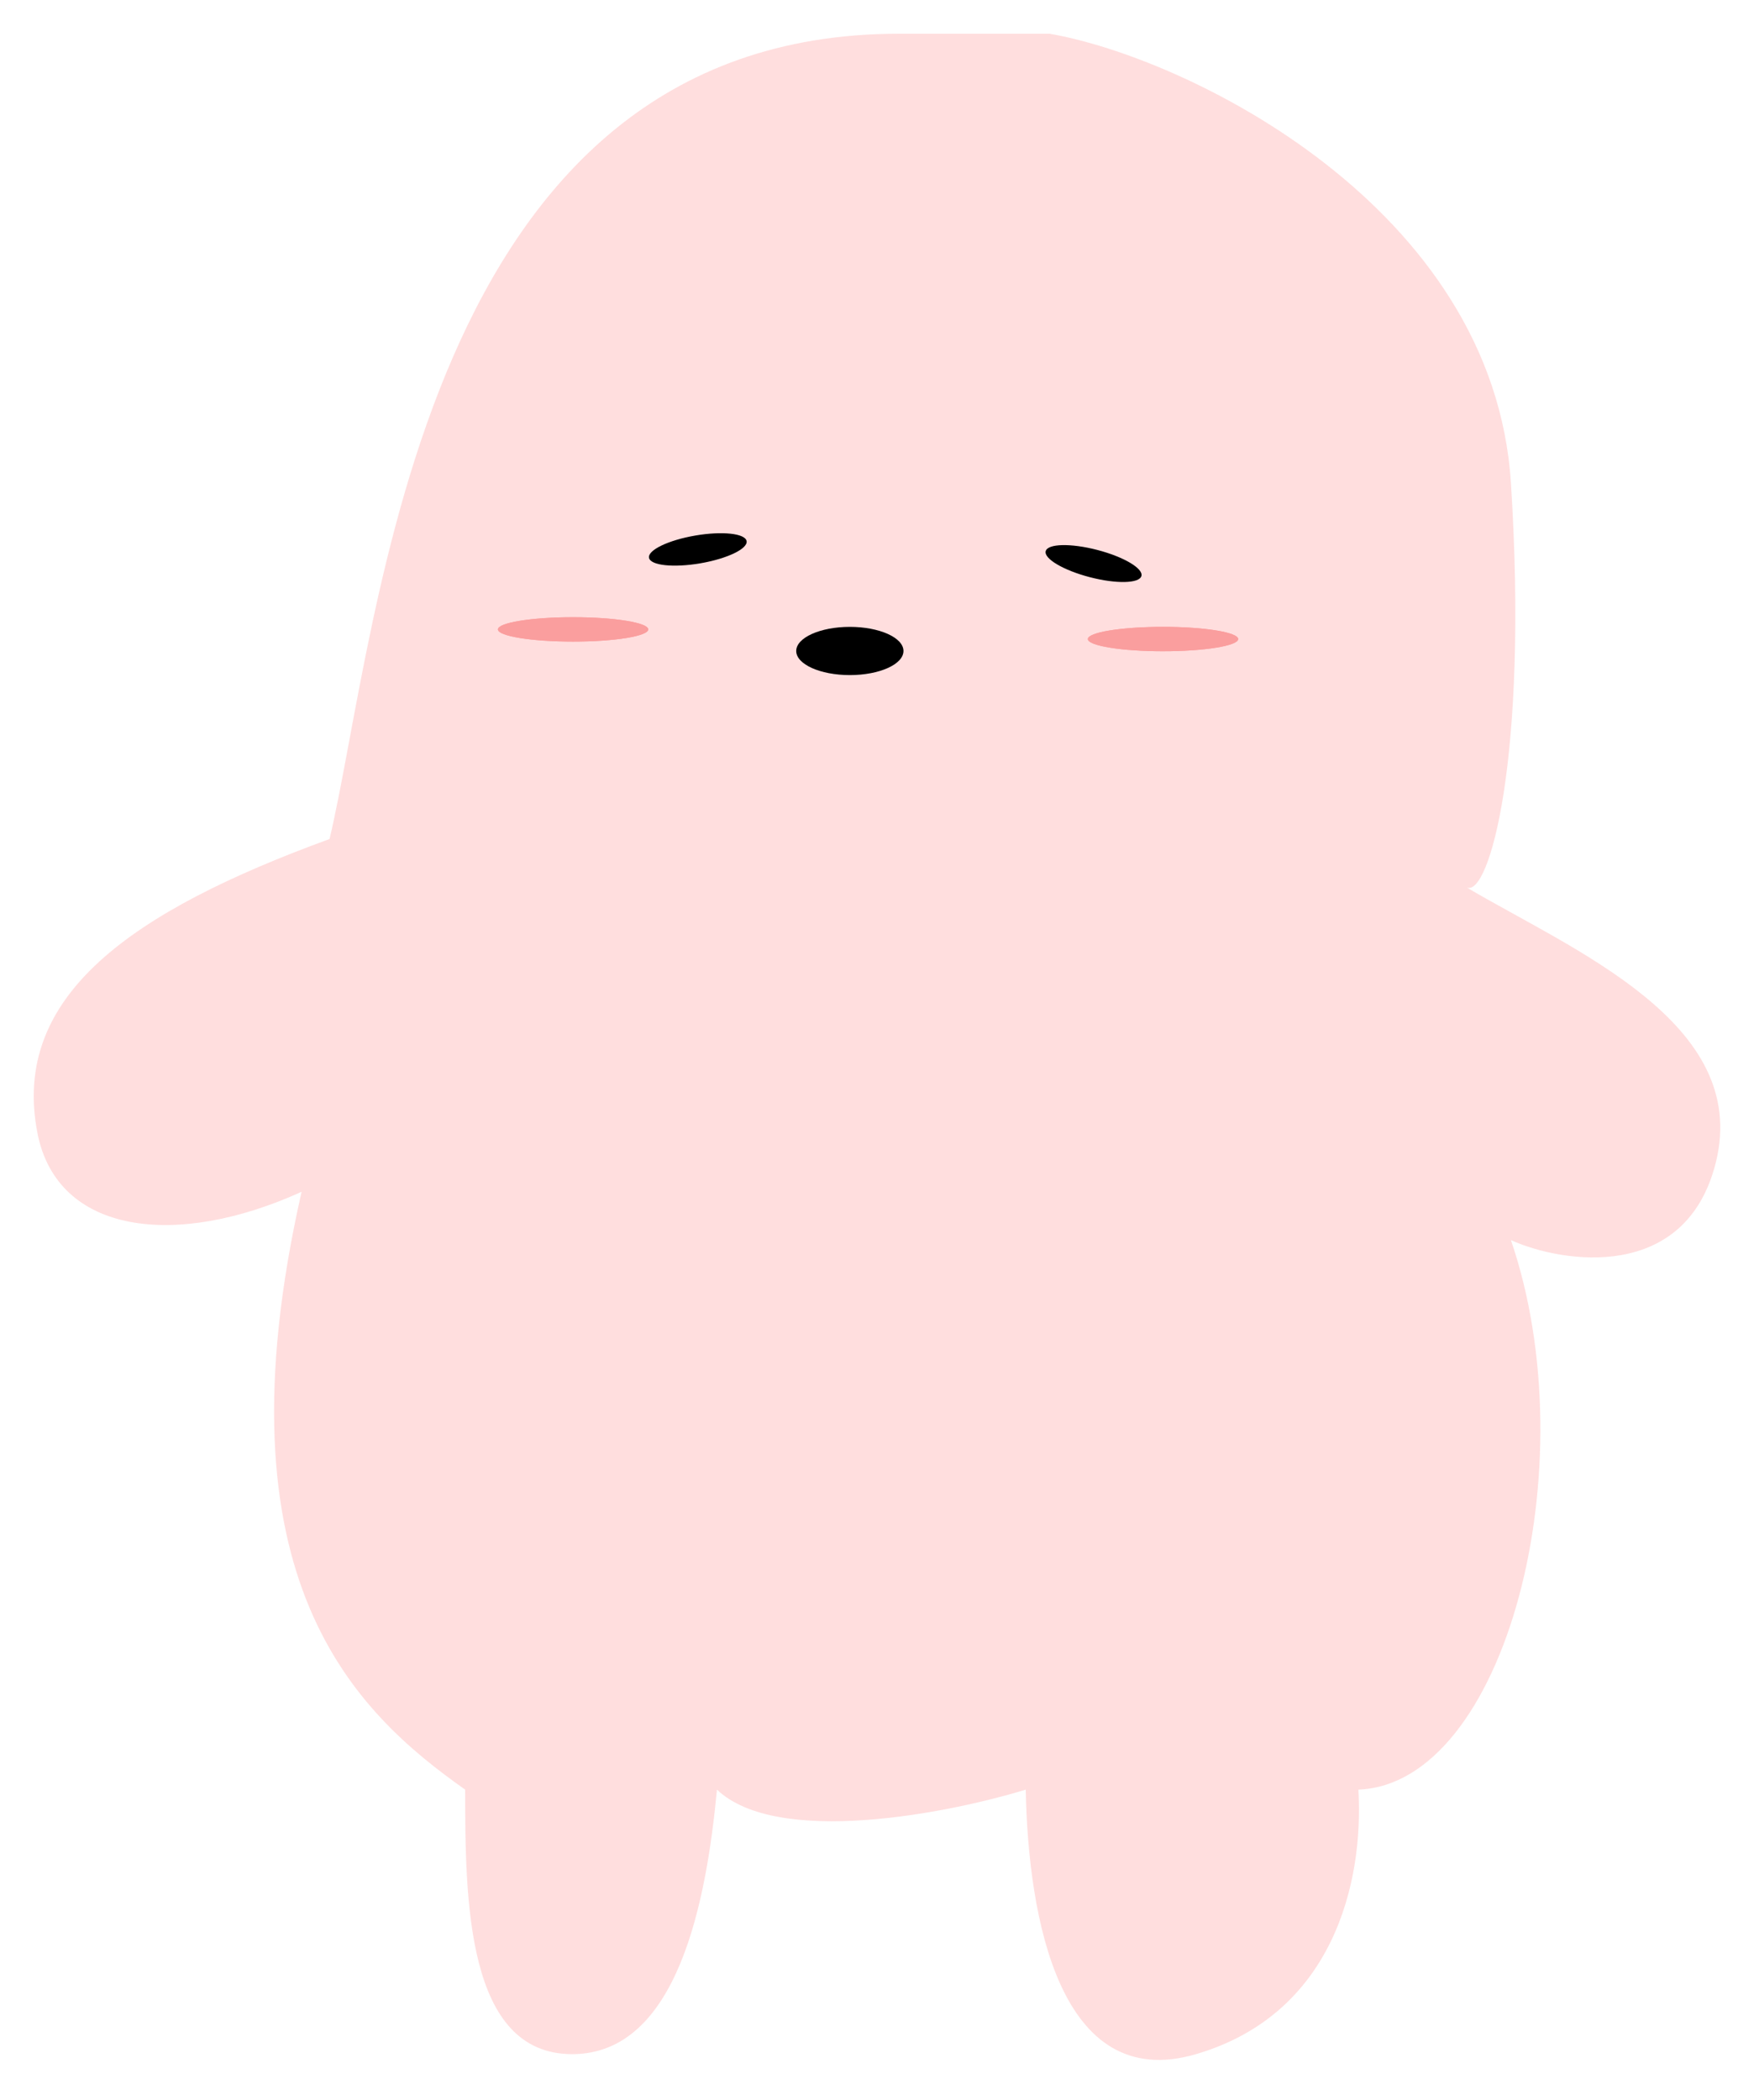 <svg width="208" height="249" viewBox="0 0 208 249" fill="none" xmlns="http://www.w3.org/2000/svg">
<g filter="url(#filter0_d_1603_728)">
<path d="M179.175 53.274C177.082 20.503 140.816 2.83 124.47 0H106.598C49.714 0 45.04 70.232 39.083 95.489C15.597 104.066 1.255 114.08 4.441 130.368C6.789 142.376 20.881 144.091 35.765 137.323C25.303 183.381 42.231 199.087 55.162 208.214C55.162 221.302 55.299 239.58 67.853 239.58C80.407 239.58 83.786 221.302 85.021 208.214C92.17 215.006 112.41 211.044 121.636 208.214C121.927 223.283 125.619 244.334 141.834 239.58C158.049 234.826 161.739 219.321 161.085 208.214C178.521 207.535 188.328 169.797 179.175 143.054C185.283 145.807 199.961 148.094 203.484 133.799C207.566 117.235 186.457 108.64 173.944 101.242C176.559 102.374 181.267 86.045 179.175 53.274Z" fill="#FFDEDE"/>
</g>
<ellipse cx="1.675" cy="5.861" rx="1.675" ry="5.861" transform="matrix(0.265 -0.964 0.968 0.252 123.564 66.965)" fill="black"/>
<ellipse cx="1.673" cy="5.867" rx="1.673" ry="5.867" transform="matrix(-0.178 -0.984 0.986 -0.169 77.263 67.789)" fill="black"/>
<ellipse cx="100.78" cy="77.193" rx="2.859" ry="6.359" transform="rotate(-90 100.78 77.193)" fill="black"/>
<ellipse cx="137.917" cy="75.779" rx="8.914" ry="1.447" fill="#FA9E9E"/>
<ellipse cx="137.917" cy="75.779" rx="8.914" ry="1.447" fill="#FA9E9E"/>
<ellipse cx="67.96" cy="74.635" rx="8.914" ry="1.447" fill="#FA9E9E"/>
<ellipse cx="67.96" cy="74.635" rx="8.914" ry="1.447" fill="#FA9E9E"/>
<defs>
<filter id="filter0_d_1603_728" x="0" y="0" width="208" height="248.265" filterUnits="userSpaceOnUse" color-interpolation-filters="sRGB">
<feFlood flood-opacity="0" result="BackgroundImageFix"/>
<feColorMatrix in="SourceAlpha" type="matrix" values="0 0 0 0 0 0 0 0 0 0 0 0 0 0 0 0 0 0 127 0" result="hardAlpha"/>
<feOffset dy="4"/>
<feGaussianBlur stdDeviation="2"/>
<feComposite in2="hardAlpha" operator="out"/>
<feColorMatrix type="matrix" values="0 0 0 0 0 0 0 0 0 0 0 0 0 0 0 0 0 0 0.25 0"/>
<feBlend mode="normal" in2="BackgroundImageFix" result="effect1_dropShadow_1603_728"/>
<feBlend mode="normal" in="SourceGraphic" in2="effect1_dropShadow_1603_728" result="shape"/>
</filter>
</defs>
</svg>
